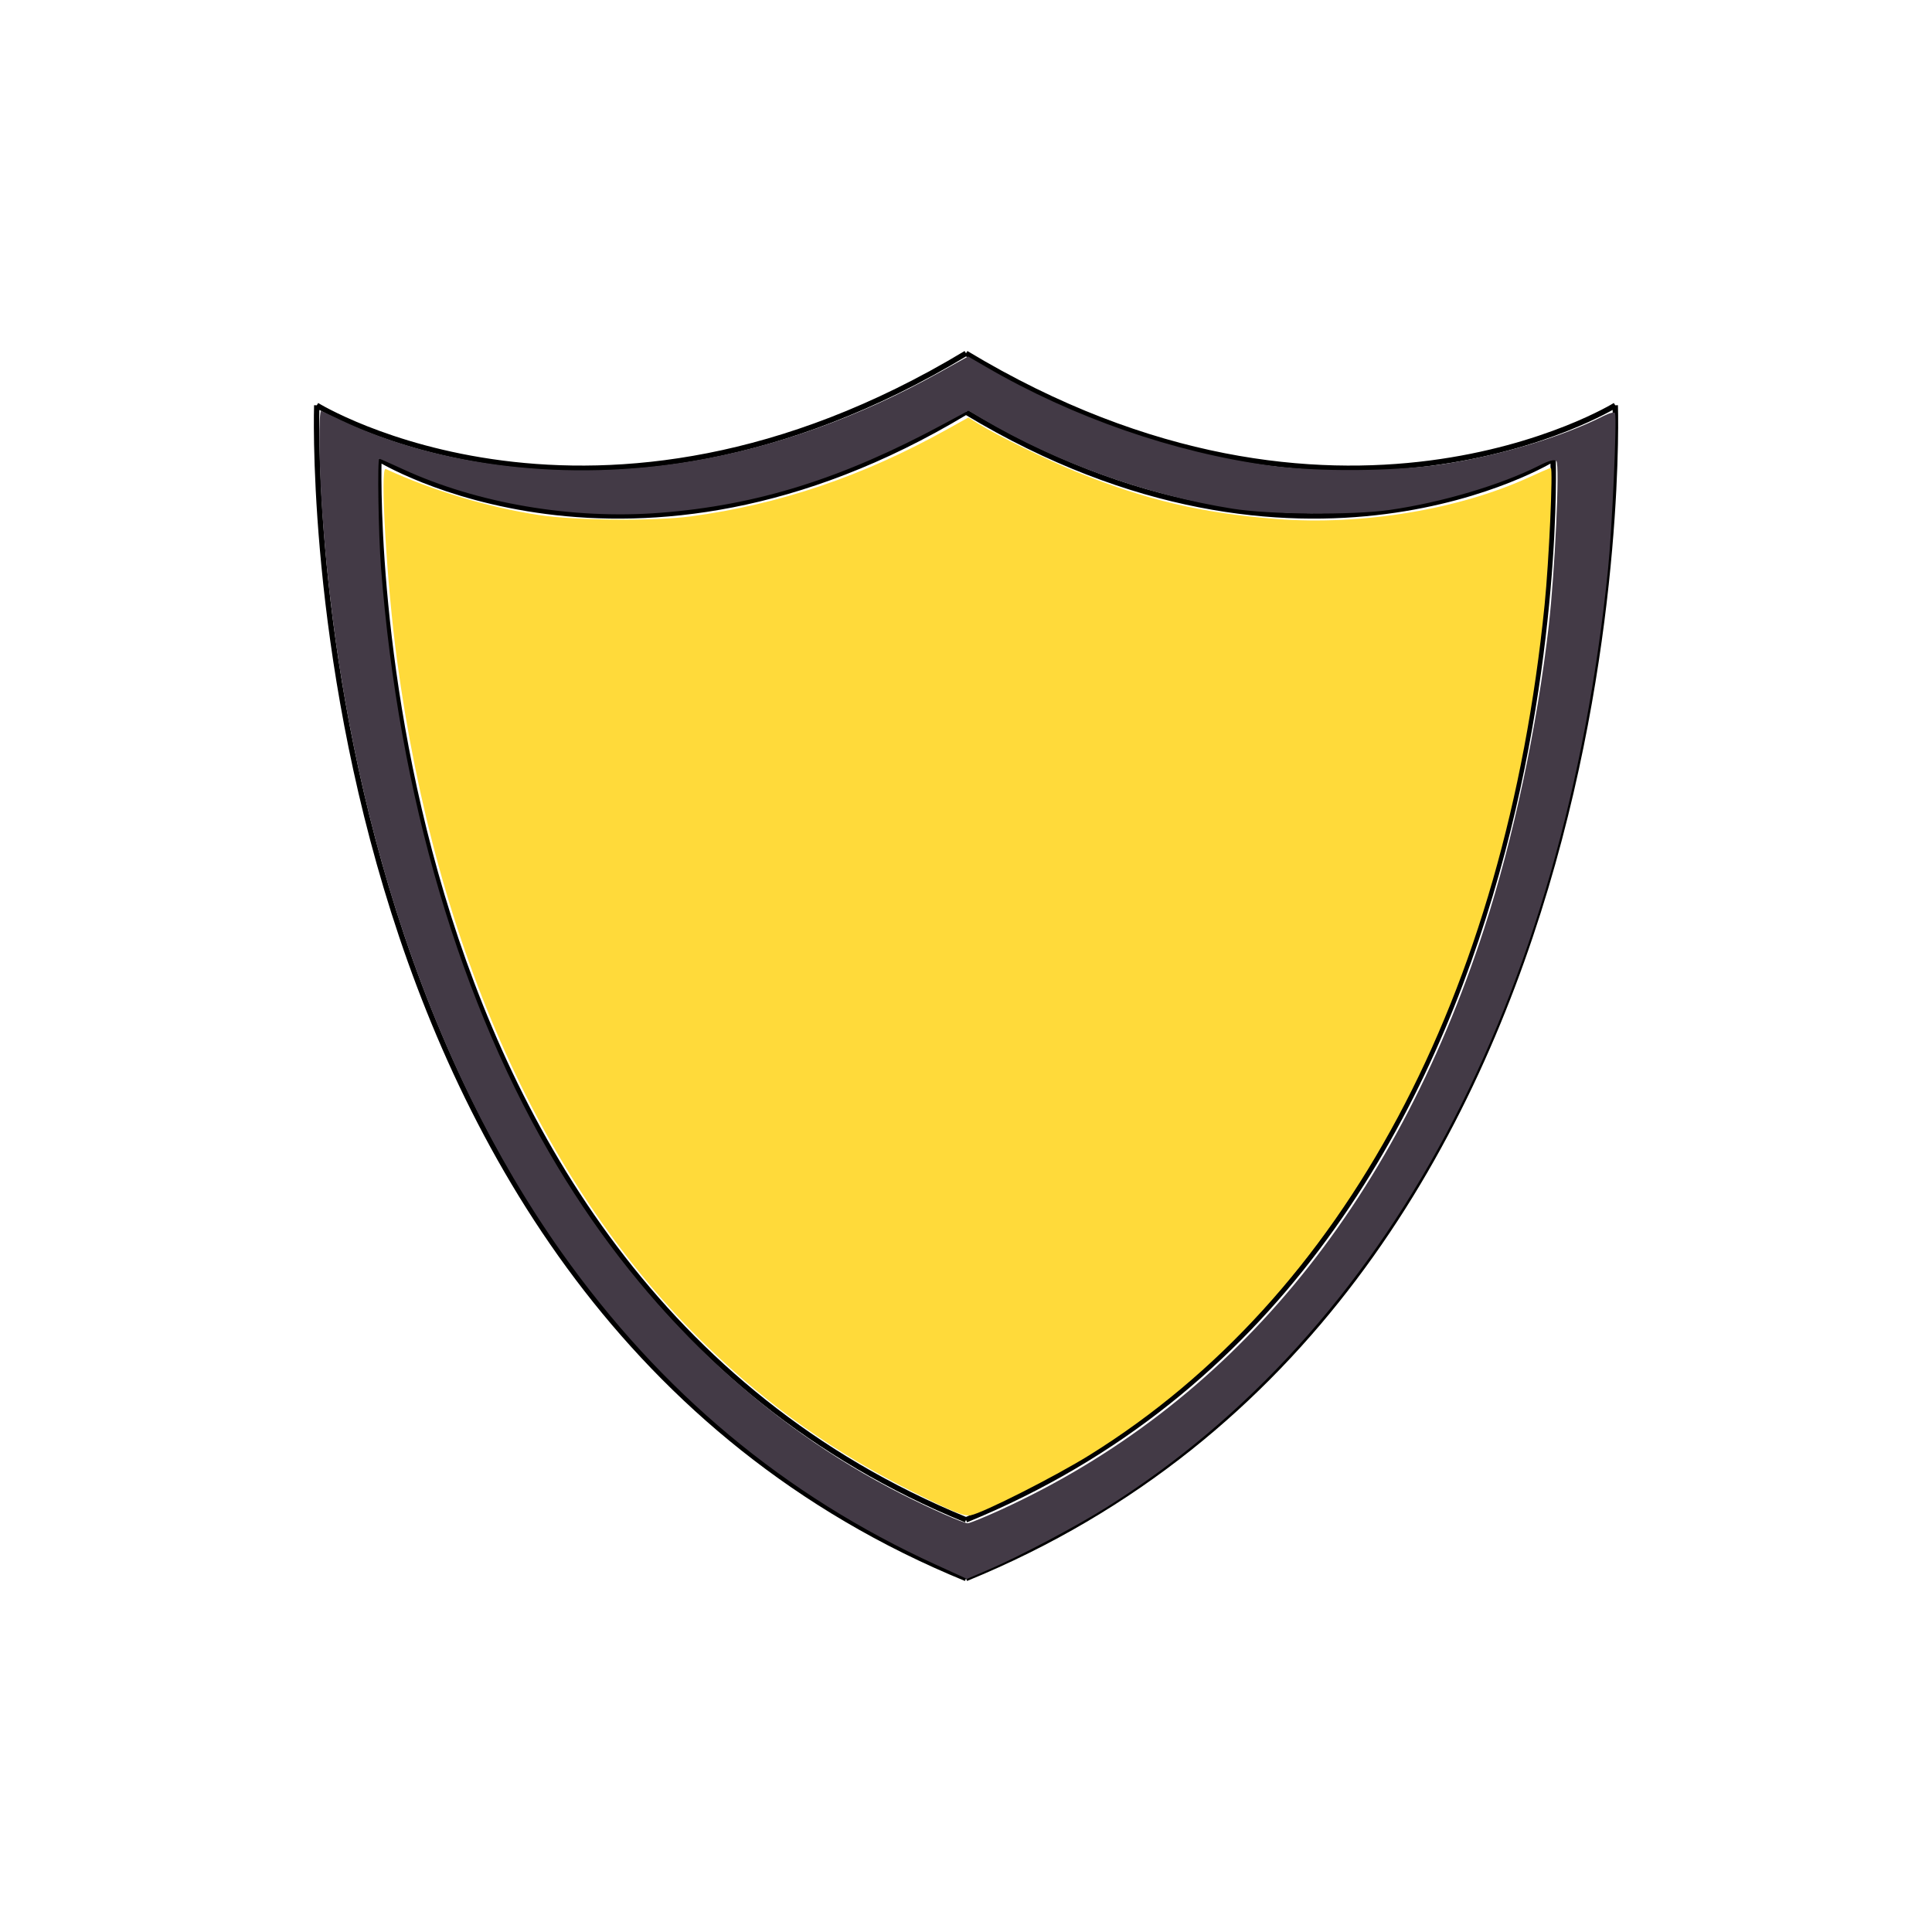 <?xml version="1.0" encoding="UTF-8" standalone="no"?>
<svg
   width="300mm"
   height="300mm"
   viewBox="0 0 300 300"
   version="1.1"
   id="svg61"
   inkscape:version="1.2.2 (732a01da63, 2022-12-09)"
   sodipodi:docname="shielding.svg"
   xmlns:inkscape="http://www.inkscape.org/namespaces/inkscape"
   xmlns:sodipodi="http://sodipodi.sourceforge.net/DTD/sodipodi-0.dtd"
   xmlns="http://www.w3.org/2000/svg"
   xmlns:svg="http://www.w3.org/2000/svg"
   xmlns:rdf="http://www.w3.org/1999/02/22-rdf-syntax-ns#"
   xmlns:cc="http://creativecommons.org/ns#"
   xmlns:dc="http://purl.org/dc/elements/1.1/">
  <defs
     id="defs55">
    <linearGradient
       id="linearGradient1699"
       inkscape:swatch="solid">
      <stop
         style="stop-color:#808000;stop-opacity:1;"
         offset="0"
         id="stop1697" />
    </linearGradient>
  </defs>
  <sodipodi:namedview
     id="base"
     pagecolor="#ffffff"
     bordercolor="#666666"
     borderopacity="1.0"
     inkscape:pageopacity="0.0"
     inkscape:pageshadow="2"
     inkscape:zoom="0.6363961"
     inkscape:cx="707.89246"
     inkscape:cy="557.04301"
     inkscape:document-units="mm"
     inkscape:current-layer="layer3"
     inkscape:document-rotation="0"
     showgrid="false"
     inkscape:window-width="1920"
     inkscape:window-height="991"
     inkscape:window-x="-9"
     inkscape:window-y="-9"
     inkscape:window-maximized="1"
     inkscape:snap-global="true"
     showguides="true"
     inkscape:guide-bbox="true"
     inkscape:showpageshadow="2"
     inkscape:pagecheckerboard="0"
     inkscape:deskcolor="#d1d1d1" />
  <g
     inkscape:label="Layer 1"
     inkscape:groupmode="layer"
     id="layer1"
     sodipodi:insensitive="true"
     style="display:none">
    <circle
       style="opacity:1;fill:#ffffff;fill-opacity:1;stroke:#000000;stroke-width:0.265;stroke-miterlimit:4;stroke-dasharray:none;stroke-opacity:1"
       id="path63"
       cx="150"
       cy="150"
       r="150" />
  </g>
  <g
     inkscape:groupmode="layer"
     id="layer3"
     inkscape:label="Layer 2">
    <path
       id="path1067-7-0-1"
       style="fill:none;fill-opacity:1;fill-rule:evenodd;stroke:#000000;stroke-width:0.838;stroke-linecap:butt;stroke-linejoin:miter;stroke-miterlimit:4;stroke-dasharray:none;stroke-opacity:1"
       d="m 58.84,71.27 c 0,0 -4.341,125.659 91.161,164.729 M 241.162,71.27 c 0,0 4.341,125.659 -91.161,164.729 M 241.162,71.27 c 0,0 -39.008,24.117 -91.161,-7.297 m -91.161,7.297 c 0,0 39.008,24.117 91.161,-7.297 M 49.188,62.934 c 0,0 -4.801,138.964 100.813,182.171 M 250.814,62.934 c 0,0 4.801,138.964 -100.813,182.171 M 250.814,62.934 c 0,0 -43.138,26.671 -100.813,-8.069 M 49.188,62.934 c 0,0 43.138,26.671 100.813,-8.069" />
    <path
       style="fill:#433a46;fill-opacity:1;stroke:none;stroke-width:5.939;stroke-linecap:round"
       d="M 548.218,916.768 C 459.658,876.278 387.16,815.778 329.083,733.897 249.997,622.396 200.339,468.428 188.705,298.648 c -1.85,-26.999 -2.076,-58.628 -0.414,-57.851 0.648,0.303 6.128,2.881 12.178,5.728 57.642,27.13 132.63,35.819 204.772,23.73 48.857,-8.188 98.383,-25.918 145.066,-51.934 l 16.953,-9.448 10.666,6.202 c 50.83,29.556 109.91,50.076 166.23,57.737 27.698,3.767 72.56,3.444 100.664,-0.726 33.472,-4.966 70.919,-16.166 94.815,-28.356 3.409,-1.739 6.429,-2.476 6.712,-1.637 1.186,3.519 -1.756,68.717 -4.147,91.911 -26.06,252.772 -129.15,445.584 -293.57,549.071 -18.072,11.374 -51.644,29.123 -69.469,36.727 l -12.576,5.364 z m 38.242,-32.11 c 133.658,-61.061 229.992,-176.907 283.215,-340.578 17.044,-52.414 31.144,-118.616 37.882,-177.864 3.585,-31.527 6.457,-93.971 4.415,-96.012 -1.163,-1.163 -4.146,-0.397 -9.991,2.565 -22.45,11.376 -57.303,21.711 -87.901,26.066 -21.685,3.086 -70.433,2.678 -91.924,-0.769 -50.779,-8.145 -102.793,-26.824 -146.566,-52.634 l -8.129,-4.793 -14.576,7.859 c -59.367,32.008 -109.309,47.621 -166.341,52.003 -51.369,3.946 -106.996,-5.521 -150.547,-25.622 -7.251,-3.347 -13.438,-6.085 -13.749,-6.085 -1.194,0 -0.492,44.488 1.007,63.804 10.387,133.823 46.522,256.388 103.532,351.175 50.892,84.614 120.402,150.691 201.825,191.857 16.649,8.417 35.867,16.895 38.417,16.948 1.104,0.023 9.848,-3.54 19.43,-7.918 z"
       id="path5601"
       transform="scale(0.265)" />
    <path
       style="fill:#ffda3a;fill-opacity:1;stroke-width:5.939"
       d="M 535.83,874.653 C 489.472,851.521 450.95,824.358 414.496,789.098 318.697,696.439 255.608,556.815 232.605,386.552 c -5.973,-44.21 -10.056,-113.338 -6.6,-111.744 27.52,12.689 60.218,22.514 89.836,26.992 21.208,3.207 67.67,3.629 88.781,0.807 51.969,-6.946 100.978,-23.567 150.132,-50.916 l 12.639,-7.032 6.217,3.858 c 11.057,6.862 39.944,21.008 57.082,27.955 40.648,16.477 73.548,24.231 117.251,27.635 50.055,3.899 106.891,-5.514 148.34,-24.568 6.387,-2.936 11.979,-5.339 12.425,-5.339 1.409,0 -1.067,54.752 -3.624,80.139 -23.092,229.223 -117.314,405.343 -266.531,498.199 -19.962,12.422 -62.468,33.965 -69.725,35.337 -3.798,0.718 -10.213,-1.852 -32.998,-13.222 z"
       id="path2131"
       transform="scale(0.265)" />
  </g>
  <g
     inkscape:groupmode="layer"
     id="layer2"
     inkscape:label="Layer 3"
     style="display:inline" />
  <g
     inkscape:groupmode="layer"
     id="layer5"
     inkscape:label="Layer 4" />
</svg>
